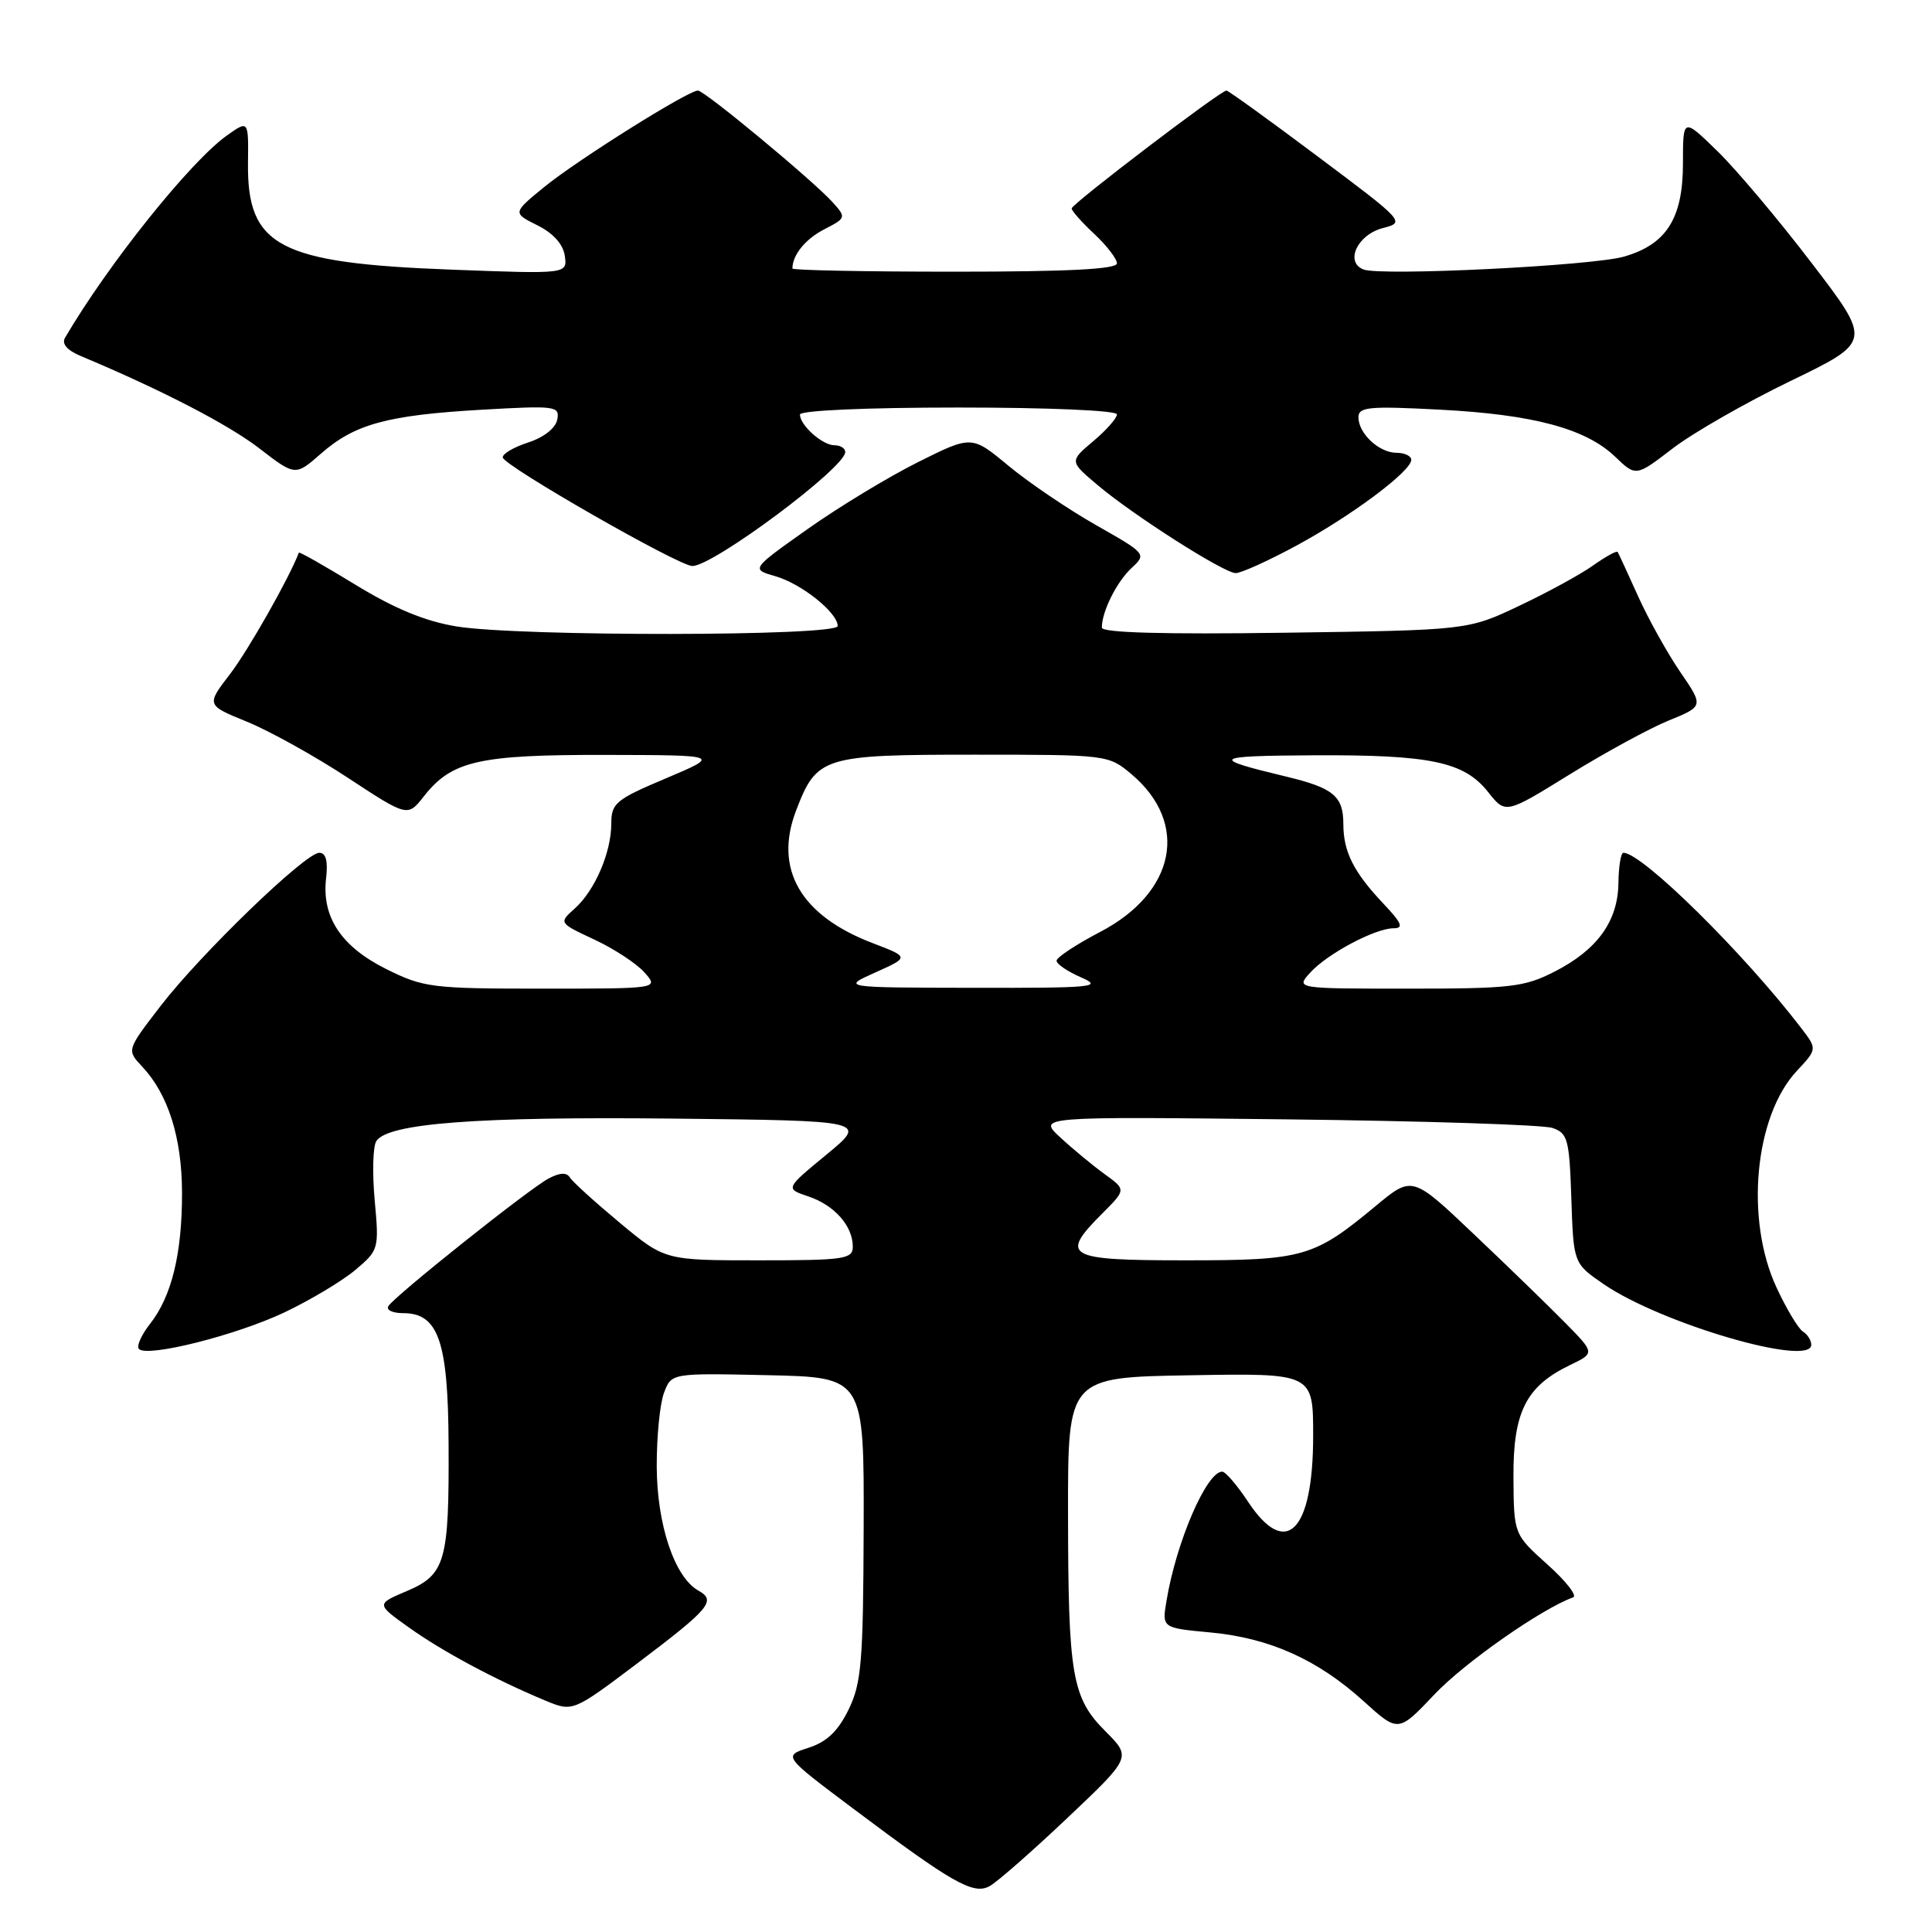 <?xml version="1.0" encoding="UTF-8" standalone="no"?>
<!DOCTYPE svg PUBLIC "-//W3C//DTD SVG 1.1//EN" "http://www.w3.org/Graphics/SVG/1.1/DTD/svg11.dtd" >
<svg xmlns="http://www.w3.org/2000/svg" xmlns:xlink="http://www.w3.org/1999/xlink" version="1.1" viewBox="0 0 256 256">
 <g >
 <path fill="currentColor"
d=" M 141.39 240.93 C 149.92 232.86 149.92 232.86 146.51 229.44 C 142.03 224.97 141.54 222.08 141.52 200.50 C 141.50 182.50 141.50 182.50 157.75 182.23 C 174.00 181.95 174.00 181.95 174.00 190.25 C 174.00 202.96 170.41 206.60 165.38 199.00 C 163.93 196.80 162.38 195.00 161.95 195.00 C 159.88 195.00 155.87 204.29 154.57 212.10 C 153.96 215.71 153.96 215.71 160.40 216.31 C 168.22 217.04 174.60 219.90 180.69 225.42 C 185.28 229.58 185.28 229.58 190.08 224.51 C 194.06 220.30 204.32 213.13 208.45 211.66 C 209.03 211.46 207.49 209.49 205.04 207.30 C 200.59 203.30 200.59 203.30 200.54 195.73 C 200.49 187.09 202.21 183.69 208.01 180.89 C 211.34 179.29 211.34 179.29 207.42 175.30 C 205.26 173.11 199.82 167.82 195.31 163.55 C 187.13 155.78 187.13 155.78 182.31 159.78 C 174.09 166.61 172.73 167.00 157.05 167.00 C 141.24 167.00 140.35 166.49 146.11 160.74 C 149.21 157.63 149.21 157.63 146.36 155.57 C 144.79 154.43 142.15 152.25 140.50 150.72 C 137.50 147.95 137.50 147.95 170.50 148.32 C 188.65 148.53 204.50 149.04 205.71 149.46 C 207.73 150.15 207.95 150.96 208.21 158.81 C 208.50 167.41 208.50 167.41 212.50 170.16 C 220.12 175.39 240.00 181.19 240.00 178.19 C 240.00 177.60 239.50 176.81 238.90 176.44 C 238.29 176.06 236.72 173.45 235.41 170.63 C 231.20 161.60 232.48 147.91 238.08 141.91 C 240.79 139.01 240.79 139.01 238.69 136.25 C 231.02 126.24 217.58 112.99 215.11 113.00 C 214.77 113.00 214.48 114.80 214.45 116.99 C 214.39 122.06 211.66 125.85 205.98 128.75 C 201.99 130.79 200.16 131.00 186.63 131.00 C 171.69 131.00 171.69 131.00 173.60 128.89 C 175.86 126.38 182.22 123.00 184.66 123.00 C 186.03 123.00 185.75 122.32 183.32 119.75 C 179.37 115.58 178.00 112.86 178.00 109.19 C 178.00 105.50 176.69 104.41 170.46 102.91 C 160.20 100.45 160.56 100.16 174.00 100.08 C 189.57 100.00 194.01 100.93 197.20 104.97 C 199.50 107.87 199.50 107.87 208.00 102.61 C 212.68 99.72 218.58 96.50 221.12 95.47 C 225.75 93.58 225.75 93.58 222.62 89.01 C 220.91 86.50 218.39 81.98 217.04 78.97 C 215.69 75.96 214.47 73.34 214.35 73.14 C 214.22 72.94 212.77 73.74 211.12 74.91 C 209.47 76.09 205.06 78.50 201.31 80.27 C 194.50 83.50 194.50 83.50 170.25 83.84 C 154.12 84.07 146.00 83.84 146.00 83.16 C 146.00 81.04 147.95 77.13 149.91 75.29 C 151.94 73.41 151.92 73.38 145.23 69.58 C 141.53 67.48 136.31 63.94 133.63 61.72 C 128.76 57.68 128.76 57.68 121.63 61.24 C 117.71 63.20 111.12 67.19 107.00 70.11 C 99.50 75.42 99.50 75.42 102.76 76.36 C 106.21 77.35 111.00 81.18 111.00 82.95 C 111.00 84.32 68.80 84.36 60.52 83.01 C 56.35 82.33 52.30 80.66 47.13 77.50 C 43.04 75.00 39.66 73.08 39.60 73.23 C 38.33 76.59 32.89 86.17 30.50 89.29 C 27.32 93.43 27.32 93.43 32.72 95.63 C 35.69 96.84 41.69 100.17 46.06 103.04 C 54.01 108.26 54.01 108.26 56.17 105.51 C 59.87 100.81 63.43 100.00 80.22 100.03 C 95.50 100.06 95.50 100.06 88.25 103.13 C 81.59 105.94 81.00 106.43 81.00 109.13 C 81.00 112.95 78.82 118.01 76.15 120.39 C 74.03 122.29 74.03 122.29 78.76 124.50 C 81.37 125.72 84.36 127.68 85.40 128.86 C 87.31 131.00 87.31 131.00 71.85 131.00 C 57.20 131.00 56.12 130.86 51.17 128.40 C 45.20 125.42 42.61 121.50 43.21 116.37 C 43.47 114.07 43.19 113.00 42.30 113.00 C 40.46 113.00 26.58 126.40 21.26 133.32 C 16.78 139.14 16.78 139.14 18.84 141.33 C 22.28 144.99 24.09 150.72 24.12 157.97 C 24.14 166.07 22.76 171.76 19.88 175.42 C 18.72 176.90 18.06 178.39 18.41 178.75 C 19.55 179.89 31.32 176.92 37.71 173.89 C 41.13 172.26 45.35 169.74 47.09 168.27 C 50.19 165.66 50.24 165.49 49.65 159.06 C 49.32 155.45 49.41 151.92 49.86 151.21 C 51.34 148.84 63.25 147.94 89.23 148.22 C 114.96 148.50 114.96 148.50 109.50 153.00 C 104.04 157.50 104.04 157.50 107.13 158.54 C 110.58 159.70 113.00 162.45 113.00 165.19 C 113.00 166.84 111.89 167.00 100.55 167.00 C 88.10 167.00 88.10 167.00 82.13 162.03 C 78.84 159.29 75.86 156.59 75.51 156.02 C 75.09 155.33 74.17 155.37 72.69 156.16 C 70.11 157.52 52.29 171.72 51.46 173.07 C 51.14 173.58 52.02 174.00 53.42 174.00 C 58.09 174.00 59.38 177.71 59.44 191.37 C 59.52 206.92 59.02 208.65 53.89 210.83 C 49.84 212.55 49.84 212.55 54.17 215.64 C 58.60 218.81 65.60 222.56 72.20 225.31 C 75.89 226.85 75.89 226.85 84.37 220.46 C 94.08 213.13 94.94 212.11 92.55 210.77 C 89.38 209.00 87.05 202.03 87.02 194.32 C 87.01 190.36 87.44 185.96 87.99 184.54 C 88.97 181.94 88.97 181.94 101.74 182.22 C 114.50 182.50 114.50 182.50 114.44 202.53 C 114.38 220.23 114.15 223.03 112.44 226.53 C 111.04 229.39 109.56 230.81 107.13 231.59 C 103.76 232.68 103.76 232.68 113.13 239.71 C 126.20 249.52 128.96 251.09 131.10 249.94 C 132.07 249.43 136.70 245.37 141.39 240.93 Z  M 171.72 72.33 C 179.04 68.38 187.00 62.44 187.00 60.93 C 187.00 60.42 186.13 60.00 185.07 60.00 C 182.74 60.00 180.00 57.45 180.00 55.29 C 180.00 53.92 181.41 53.79 190.75 54.28 C 203.17 54.92 210.13 56.79 214.02 60.52 C 216.77 63.16 216.77 63.16 221.64 59.42 C 224.31 57.37 231.34 53.34 237.26 50.48 C 248.02 45.27 248.02 45.27 240.08 34.89 C 235.72 29.17 230.09 22.49 227.58 20.04 C 223.00 15.58 223.00 15.58 223.00 21.66 C 223.00 28.93 220.82 32.38 215.20 34.00 C 211.00 35.22 183.02 36.60 180.68 35.71 C 178.16 34.74 179.86 31.09 183.24 30.22 C 186.22 29.45 186.13 29.36 174.59 20.72 C 168.19 15.92 162.75 12.00 162.51 12.00 C 161.73 12.00 142.00 27.03 142.00 27.62 C 142.00 27.94 143.35 29.46 145.00 31.00 C 146.65 32.54 148.00 34.30 148.00 34.90 C 148.00 35.67 141.46 36.00 126.50 36.00 C 114.67 36.00 105.00 35.81 105.00 35.58 C 105.00 33.79 106.71 31.68 109.21 30.39 C 112.12 28.89 112.14 28.82 110.34 26.81 C 107.75 23.94 93.36 12.00 92.48 12.00 C 91.17 12.00 76.60 21.14 72.20 24.71 C 67.91 28.21 67.91 28.21 71.20 29.85 C 73.31 30.90 74.62 32.37 74.84 33.90 C 75.18 36.31 75.18 36.31 59.84 35.73 C 36.94 34.87 32.73 32.66 32.86 21.58 C 32.93 15.92 32.93 15.92 30.07 17.95 C 25.22 21.40 14.32 35.02 8.62 44.75 C 8.15 45.55 8.88 46.41 10.69 47.17 C 21.33 51.63 30.19 56.21 34.32 59.38 C 39.13 63.09 39.13 63.09 42.54 60.10 C 47.00 56.19 51.31 55.01 63.85 54.29 C 73.65 53.73 74.18 53.80 73.84 55.60 C 73.62 56.73 72.06 57.96 69.99 58.63 C 68.07 59.25 66.55 60.15 66.62 60.62 C 66.77 61.73 89.94 75.00 91.74 75.00 C 94.52 75.00 112.00 61.97 112.00 59.90 C 112.00 59.40 111.36 59.00 110.57 59.00 C 108.97 59.00 106.00 56.35 106.00 54.93 C 106.00 54.39 114.74 54.00 127.00 54.00 C 138.97 54.00 148.00 54.39 148.00 54.91 C 148.00 55.41 146.58 57.02 144.85 58.47 C 141.70 61.13 141.70 61.13 145.48 64.31 C 150.17 68.27 162.08 75.87 163.72 75.94 C 164.38 75.97 167.98 74.35 171.72 72.33 Z  M 116.00 128.85 C 120.50 126.83 120.50 126.83 115.61 124.96 C 106.07 121.31 102.52 115.16 105.48 107.42 C 108.22 100.25 109.00 100.00 129.15 100.00 C 146.70 100.00 146.87 100.02 149.91 102.57 C 157.62 109.07 155.80 118.26 145.75 123.50 C 142.59 125.15 140.00 126.86 140.00 127.30 C 140.00 127.74 141.46 128.73 143.25 129.51 C 146.21 130.79 144.93 130.92 129.00 130.89 C 111.50 130.86 111.50 130.86 116.00 128.85 Z "/>
</g>
</svg>